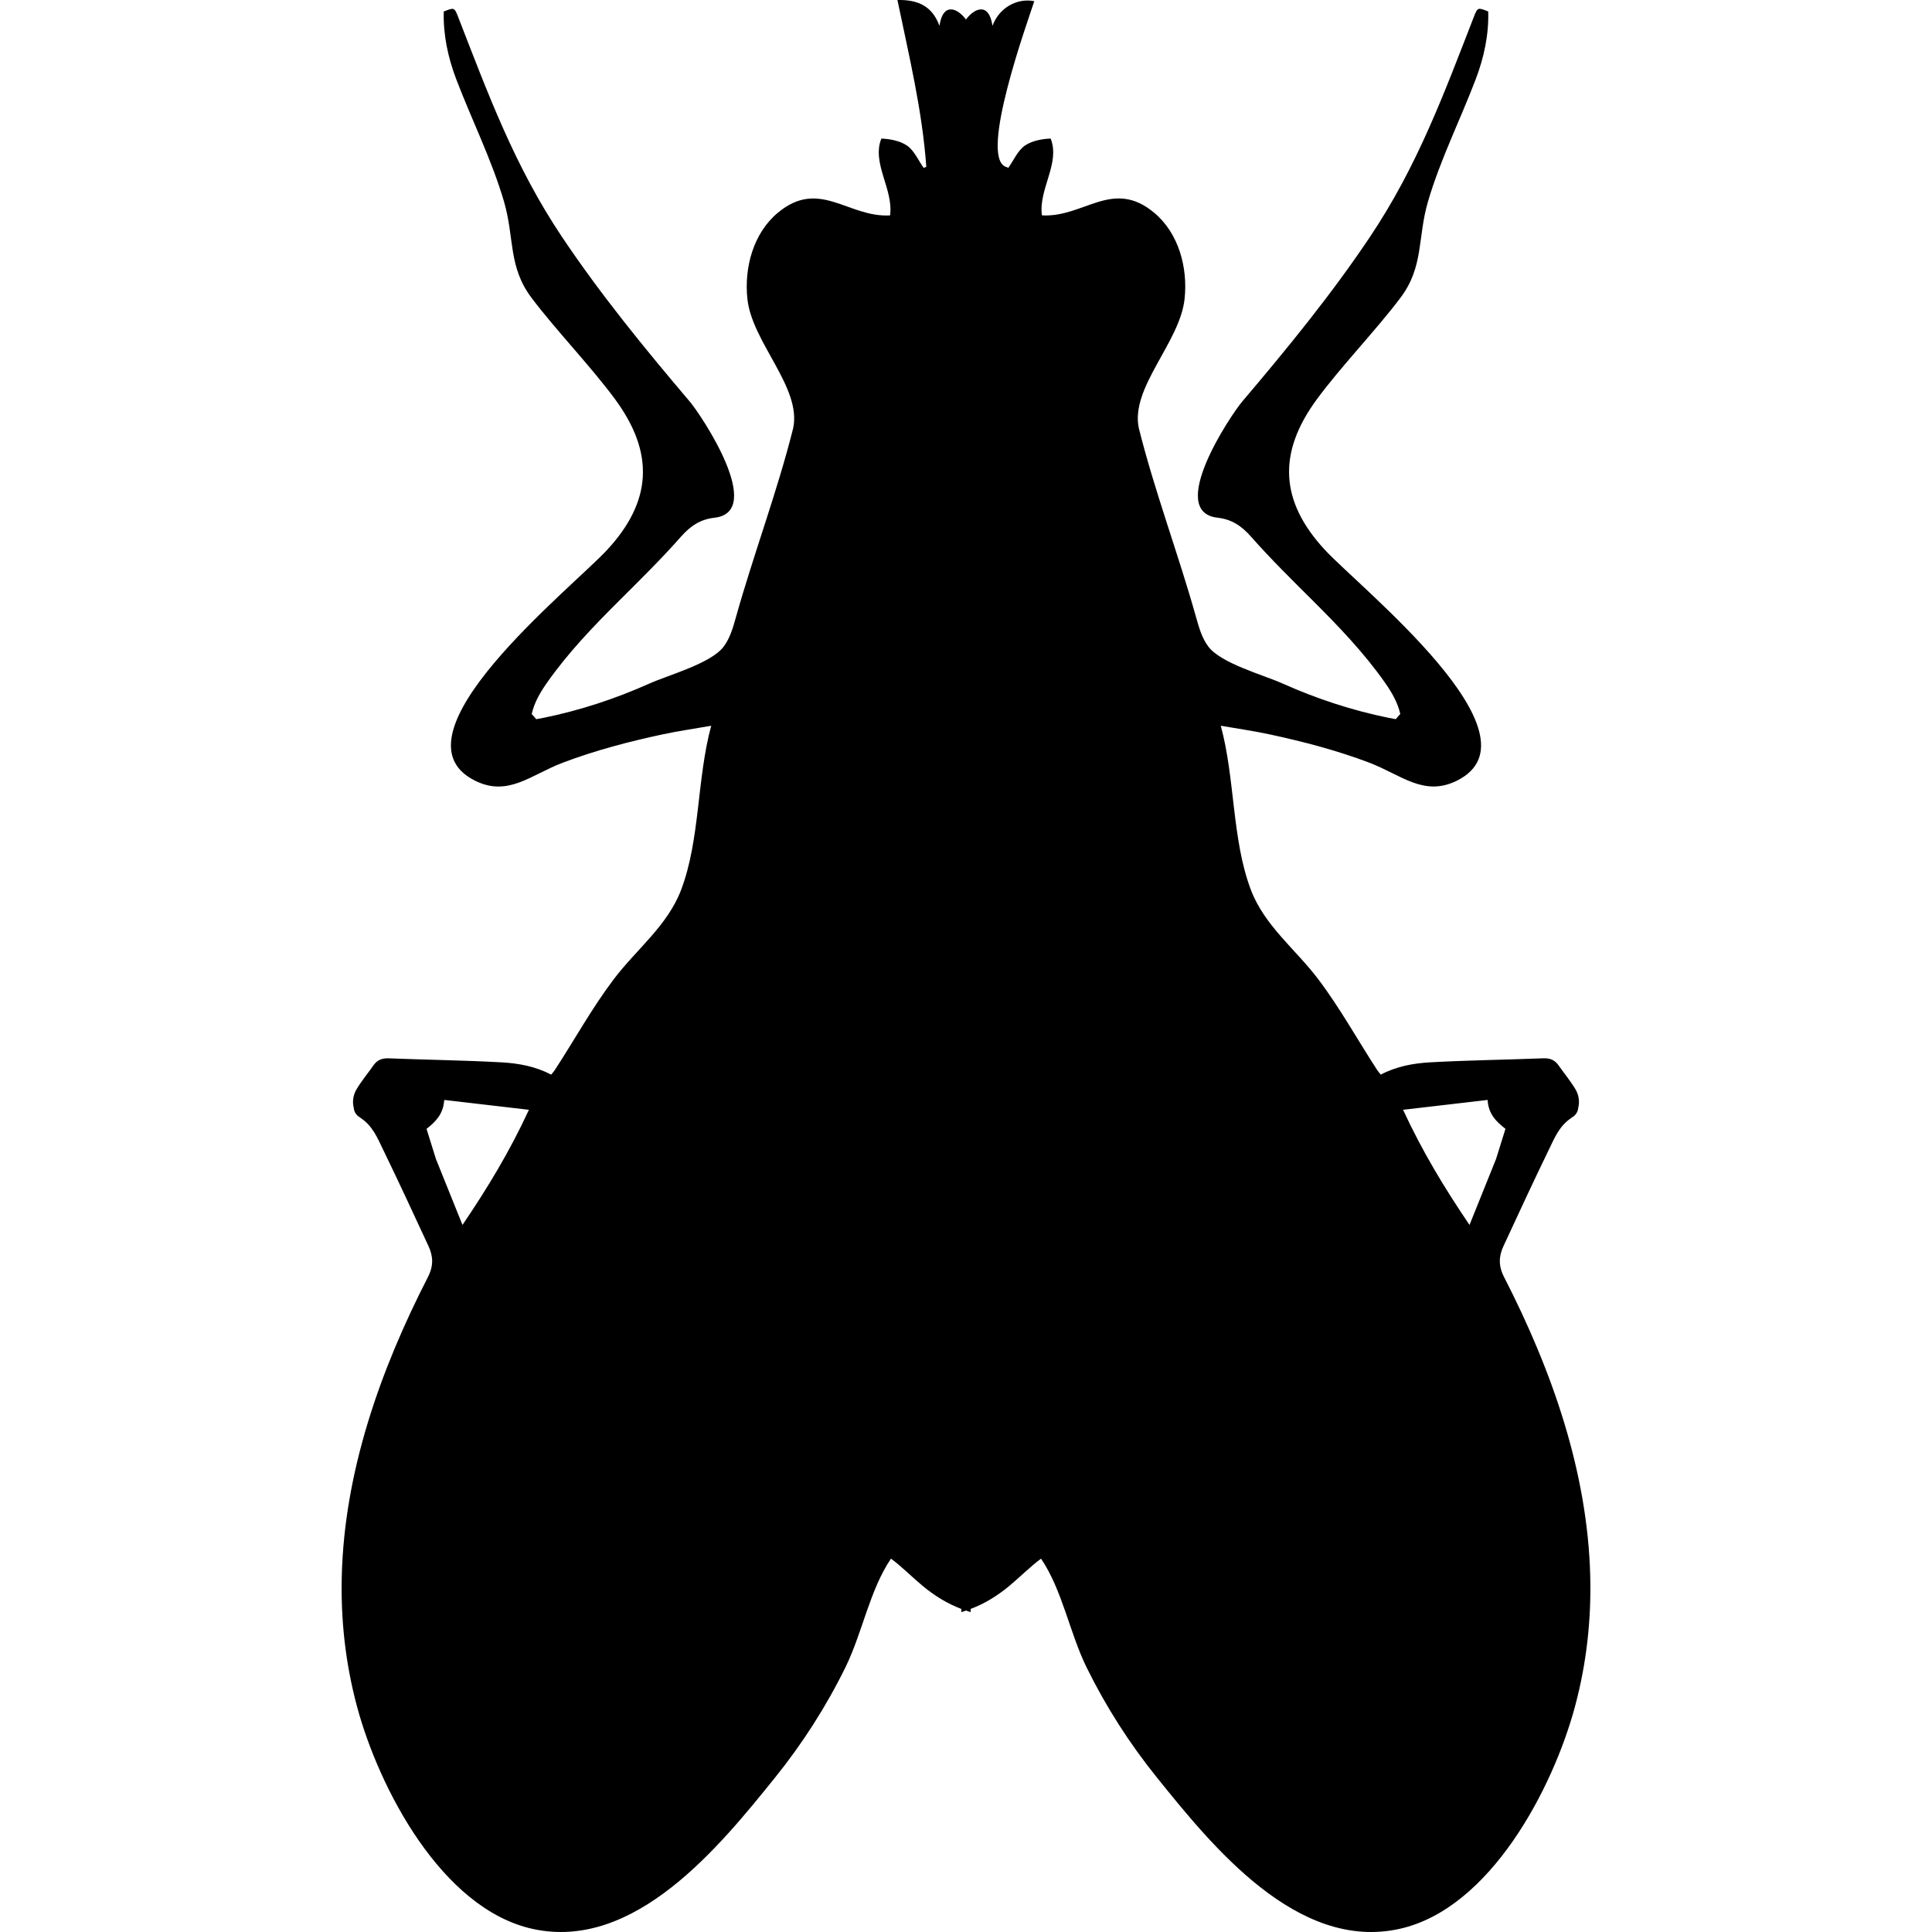 <?xml version="1.0" encoding="iso-8859-1"?>
<!-- Generator: Adobe Illustrator 16.0.0, SVG Export Plug-In . SVG Version: 6.00 Build 0)  -->
<!DOCTYPE svg PUBLIC "-//W3C//DTD SVG 1.1//EN" "http://www.w3.org/Graphics/SVG/1.1/DTD/svg11.dtd">
<svg version="1.1" id="Capa_1" xmlns="http://www.w3.org/2000/svg" xmlns:xlink="http://www.w3.org/1999/xlink" x="0px" y="0px"
	 width="579.661px" height="579.662px" viewBox="0 0 579.661 579.662" style="enable-background:new 0 0 579.661 579.662;"
	 xml:space="preserve">
<g>
	<g>
		<path d="M102.542,472.874c-0.327,12.966,1.057,26.067,4.586,39.181c6.569,24.398,25.337,60.583,52.591,66.658
			c30.767,6.858,56.385-25.006,72.771-45.32c8.242-10.216,15.365-21.343,21.159-33.121c5.092-10.359,7.266-23.162,13.664-32.628
			c3.081,2.228,6.336,5.536,9.515,8.176c3.562,2.954,7.393,5.325,11.612,6.912v0.963c0.478-0.131,0.922-0.326,1.391-0.481
			c0.465,0.15,0.914,0.347,1.392,0.481v-0.963c4.219-1.587,8.049-3.958,11.612-6.912c3.178-2.635,6.434-5.944,9.514-8.176
			c6.402,9.466,8.572,22.269,13.664,32.628c5.789,11.778,12.918,22.905,21.16,33.121c16.385,20.314,42.002,52.179,72.77,45.32
			c27.256-6.075,46.023-42.26,52.592-66.658c3.529-13.113,4.912-26.215,4.586-39.181c-0.783-31.195-11.441-61.637-25.844-89.703
			c-1.766-3.439-1.59-6.274-0.154-9.371c4.488-9.694,8.977-19.389,13.645-28.997c1.664-3.423,3.088-6.977,6.613-9.339
			c0.127-0.086,0.244-0.18,0.363-0.277c0.273-0.151,0.533-0.343,0.771-0.584c0.627-0.628,0.963-1.448,1.016-2.284
			c0.457-1.771,0.166-3.815-0.832-5.488c-1.506-2.521-3.408-4.802-5.098-7.213c-1.146-1.632-2.605-2.175-4.635-2.093
			c-11.293,0.448-22.604,0.579-33.889,1.207c-5.047,0.281-10.105,1.22-14.789,3.677c-0.367-0.453-0.75-0.841-1.041-1.294
			c-5.895-9.045-11.232-18.731-17.74-27.336c-6.771-8.956-16.123-16.034-20.215-26.83c-5.709-15.063-4.693-33.35-9.021-49.209
			c5.08,0.89,9.91,1.575,14.672,2.599c10.102,2.175,20.139,4.794,29.812,8.458c9.662,3.66,16.441,10.367,26.377,5.423
			c26.867-13.375-28.936-57.691-39.629-69.246c-13.451-14.533-14.275-28.997-2.451-45.112c7.164-9.771,17.828-20.82,25.119-30.498
			c7.084-9.404,5.08-18.014,8.283-28.932c3.672-12.525,9.686-24.509,14.328-36.708c2.473-6.495,3.926-13.276,3.738-20.277
			c-3.135-1.257-3.191-1.277-4.346,1.693c-9.029,23.235-16.957,44.745-31.068,65.835c-11.625,17.372-24.873,33.566-38.385,49.486
			c-3.477,4.092-22.869,33.125-7.422,34.867c4.305,0.485,7.25,2.501,10.105,5.749c5.818,6.609,12.127,12.795,18.369,19.017
			c7.828,7.806,15.49,15.753,21.84,24.835c1.982,2.836,3.736,5.847,4.52,9.299c-0.473,0.489-0.922,0.999-1.342,1.538
			c-0.754-0.127-1.469-0.249-2.174-0.392c-10.996-2.24-21.625-5.741-31.824-10.307c-5.695-2.55-18.445-6.014-22.24-11.053
			c-1.91-2.533-2.803-5.667-3.66-8.719c-5.328-19.009-12.477-37.907-17.209-56.826c-2.6-12.199,12.33-25.708,13.732-38.78
			c1.016-9.462-1.811-19.751-9.113-25.847c-12.494-10.429-21.082,1.501-33.693,0.779c-1.068-7.879,5.586-15.643,2.619-23.044
			c-2.477,0.081-5.662,0.652-7.752,2.13c-2.143,1.514-3.33,4.373-4.938,6.646c-0.264-0.103-0.533-0.204-0.803-0.311
			c-8.033-3.113,6.527-43.366,8.588-49.687c-5.34-1.04-10.637,2.13-12.545,7.401c-1.062-7.267-5.48-5.268-7.953-1.897
			c-2.473-3.365-6.891-5.369-7.956,1.897c-2.179-6.018-6.585-7.874-12.611-7.752c3.484,16.769,7.466,33.19,8.662,50.054
			c-0.266,0.102-0.535,0.204-0.8,0.306c-1.607-2.272-2.795-5.133-4.937-6.646c-2.089-1.477-5.275-2.048-7.752-2.13
			c-2.966,7.401,3.685,15.166,2.62,23.044c-12.611,0.723-21.2-11.207-33.693-0.779c-7.303,6.096-10.13,16.386-9.115,25.847
			c1.404,13.073,16.336,26.582,13.733,38.781c-4.729,18.919-11.881,37.817-17.209,56.826c-0.857,3.056-1.75,6.185-3.66,8.719
			c-3.798,5.043-16.544,8.503-22.24,11.053c-10.2,4.565-20.828,8.066-31.824,10.306c-0.706,0.144-1.42,0.266-2.175,0.392
			c-0.42-0.538-0.869-1.048-1.342-1.538c0.779-3.447,2.538-6.463,4.521-9.298c6.353-9.082,14.011-17.03,21.84-24.835
			c6.242-6.223,12.55-12.411,18.368-19.017c2.86-3.248,5.806-5.264,10.106-5.749c15.443-1.742-3.945-30.775-7.421-34.868
			c-13.517-15.92-26.761-32.109-38.389-49.486C154.44,49.896,146.517,28.386,137.483,5.15c-1.154-2.974-1.211-2.949-4.345-1.692
			c-0.188,7.001,1.265,13.782,3.737,20.277c4.643,12.199,10.657,24.178,14.329,36.708c3.203,10.918,1.195,19.522,8.282,28.931
			c7.291,9.678,17.956,20.727,25.121,30.498c11.824,16.12,11,30.58-2.452,45.112c-10.693,11.555-66.496,55.868-39.629,69.246
			c9.939,4.949,16.716-1.763,26.377-5.422c9.673-3.664,19.71-6.283,29.812-8.458c4.761-1.024,9.596-1.71,14.671-2.599
			c-4.329,15.854-3.309,34.146-9.021,49.208c-4.092,10.796-13.448,17.875-20.217,26.831c-6.507,8.604-11.844,18.29-17.74,27.336
			c-0.293,0.448-0.673,0.84-1.04,1.293c-4.68-2.456-9.739-3.395-14.79-3.676c-11.286-0.629-22.595-0.759-33.889-1.208
			c-2.028-0.081-3.493,0.461-4.635,2.093c-1.689,2.412-3.595,4.692-5.096,7.214c-1,1.673-1.289,3.717-0.832,5.487
			c0.053,0.837,0.387,1.657,1.016,2.285c0.241,0.24,0.498,0.429,0.771,0.583c0.118,0.094,0.232,0.192,0.363,0.277
			c3.525,2.358,4.949,5.912,6.614,9.34c4.667,9.608,9.151,19.307,13.644,28.996c1.436,3.097,1.612,5.933-0.155,9.372
			C113.983,411.237,103.322,441.678,102.542,472.874z M446.336,330.016c0.215,4.207,2.57,6.504,5.348,8.675l-2.818,9.032
			c-2.604,6.472-5.242,13.023-7.969,19.797c-7.49-11.062-14.166-22.045-19.93-34.55
			C429.559,331.971,437.797,331.012,446.336,330.016z M133.318,330.016c8.54,0.996,16.777,1.955,25.374,2.958
			c-5.765,12.506-12.444,23.489-19.931,34.55c-0.457-1.13-0.898-2.228-1.347-3.346c-2.248-5.581-4.451-11.061-6.622-16.45
			l-2.819-9.033c2.676-2.093,4.92-4.342,5.271-8.271C133.252,330.274,133.31,330.167,133.318,330.016z"/>
	</g>
</g>
<g>
</g>
<g>
</g>
<g>
</g>
<g>
</g>
<g>
</g>
<g>
</g>
<g>
</g>
<g>
</g>
<g>
</g>
<g>
</g>
<g>
</g>
<g>
</g>
<g>
</g>
<g>
</g>
<g>
</g>
</svg>
